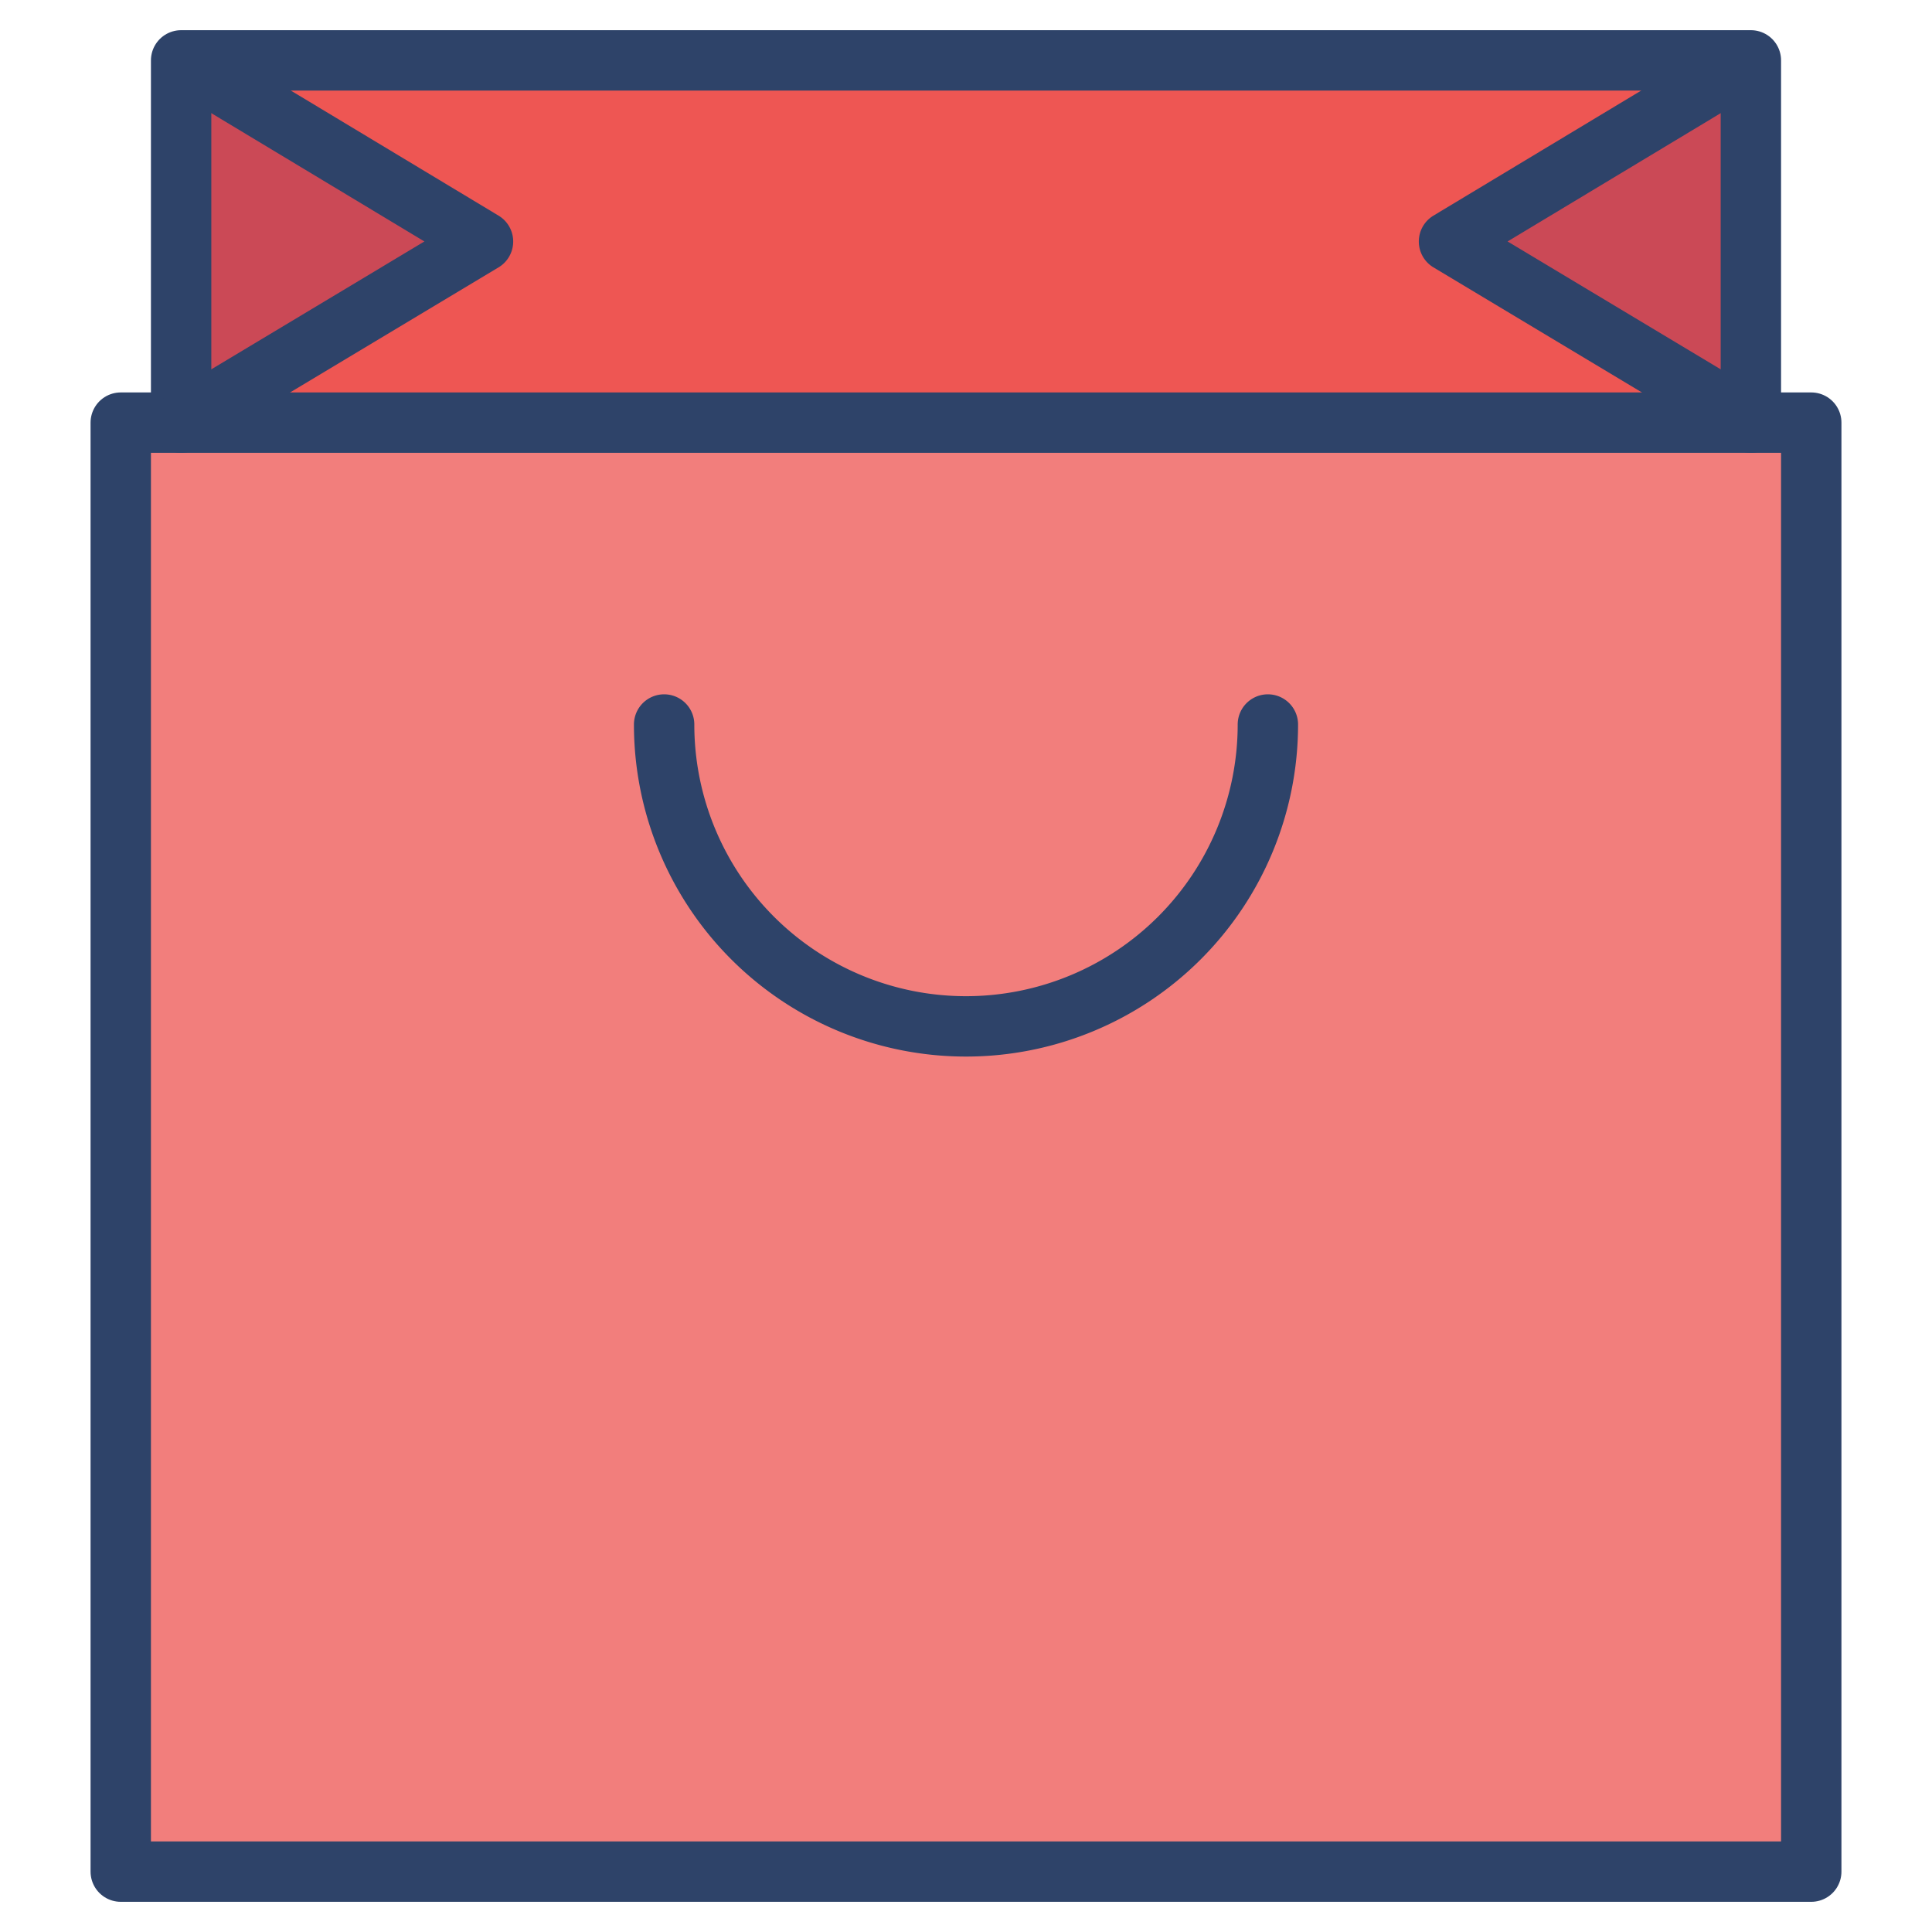 <svg xmlns="http://www.w3.org/2000/svg" viewBox="0 0 64 64" aria-labelledby="title"
aria-describedby="desc" role="img" xmlns:xlink="http://www.w3.org/1999/xlink">
  <title>Retail Bag</title>
  <desc>A color styled icon from Orion Icon Library.</desc>
  <path data-name="layer2"
  fill="#f27e7c" d="M4 14h56v48H4z"></path>
  <path data-name="layer1" fill="#ee5653" d="M6 14V2h52v12"></path>
  <path data-name="opacity" fill="#000064" opacity=".15" d="M6.2 2.1L16 8 6 14M57.8 2.1L48 8l10 6"></path>
  <path data-name="stroke" fill="none" stroke="#2e4369" stroke-linecap="round"
  stroke-linejoin="round" stroke-width="2" d="M4 14h56v48H4zm2 0V2h52v12"></path>
  <path data-name="stroke" fill="none" stroke="#2e4369" stroke-linecap="round"
  stroke-linejoin="round" stroke-width="2" d="M6.2 2.1L16 8 6 14M57.8 2.1L48 8l10 6M42 24a10 10 0 0 1-20 0"></path>
</svg>